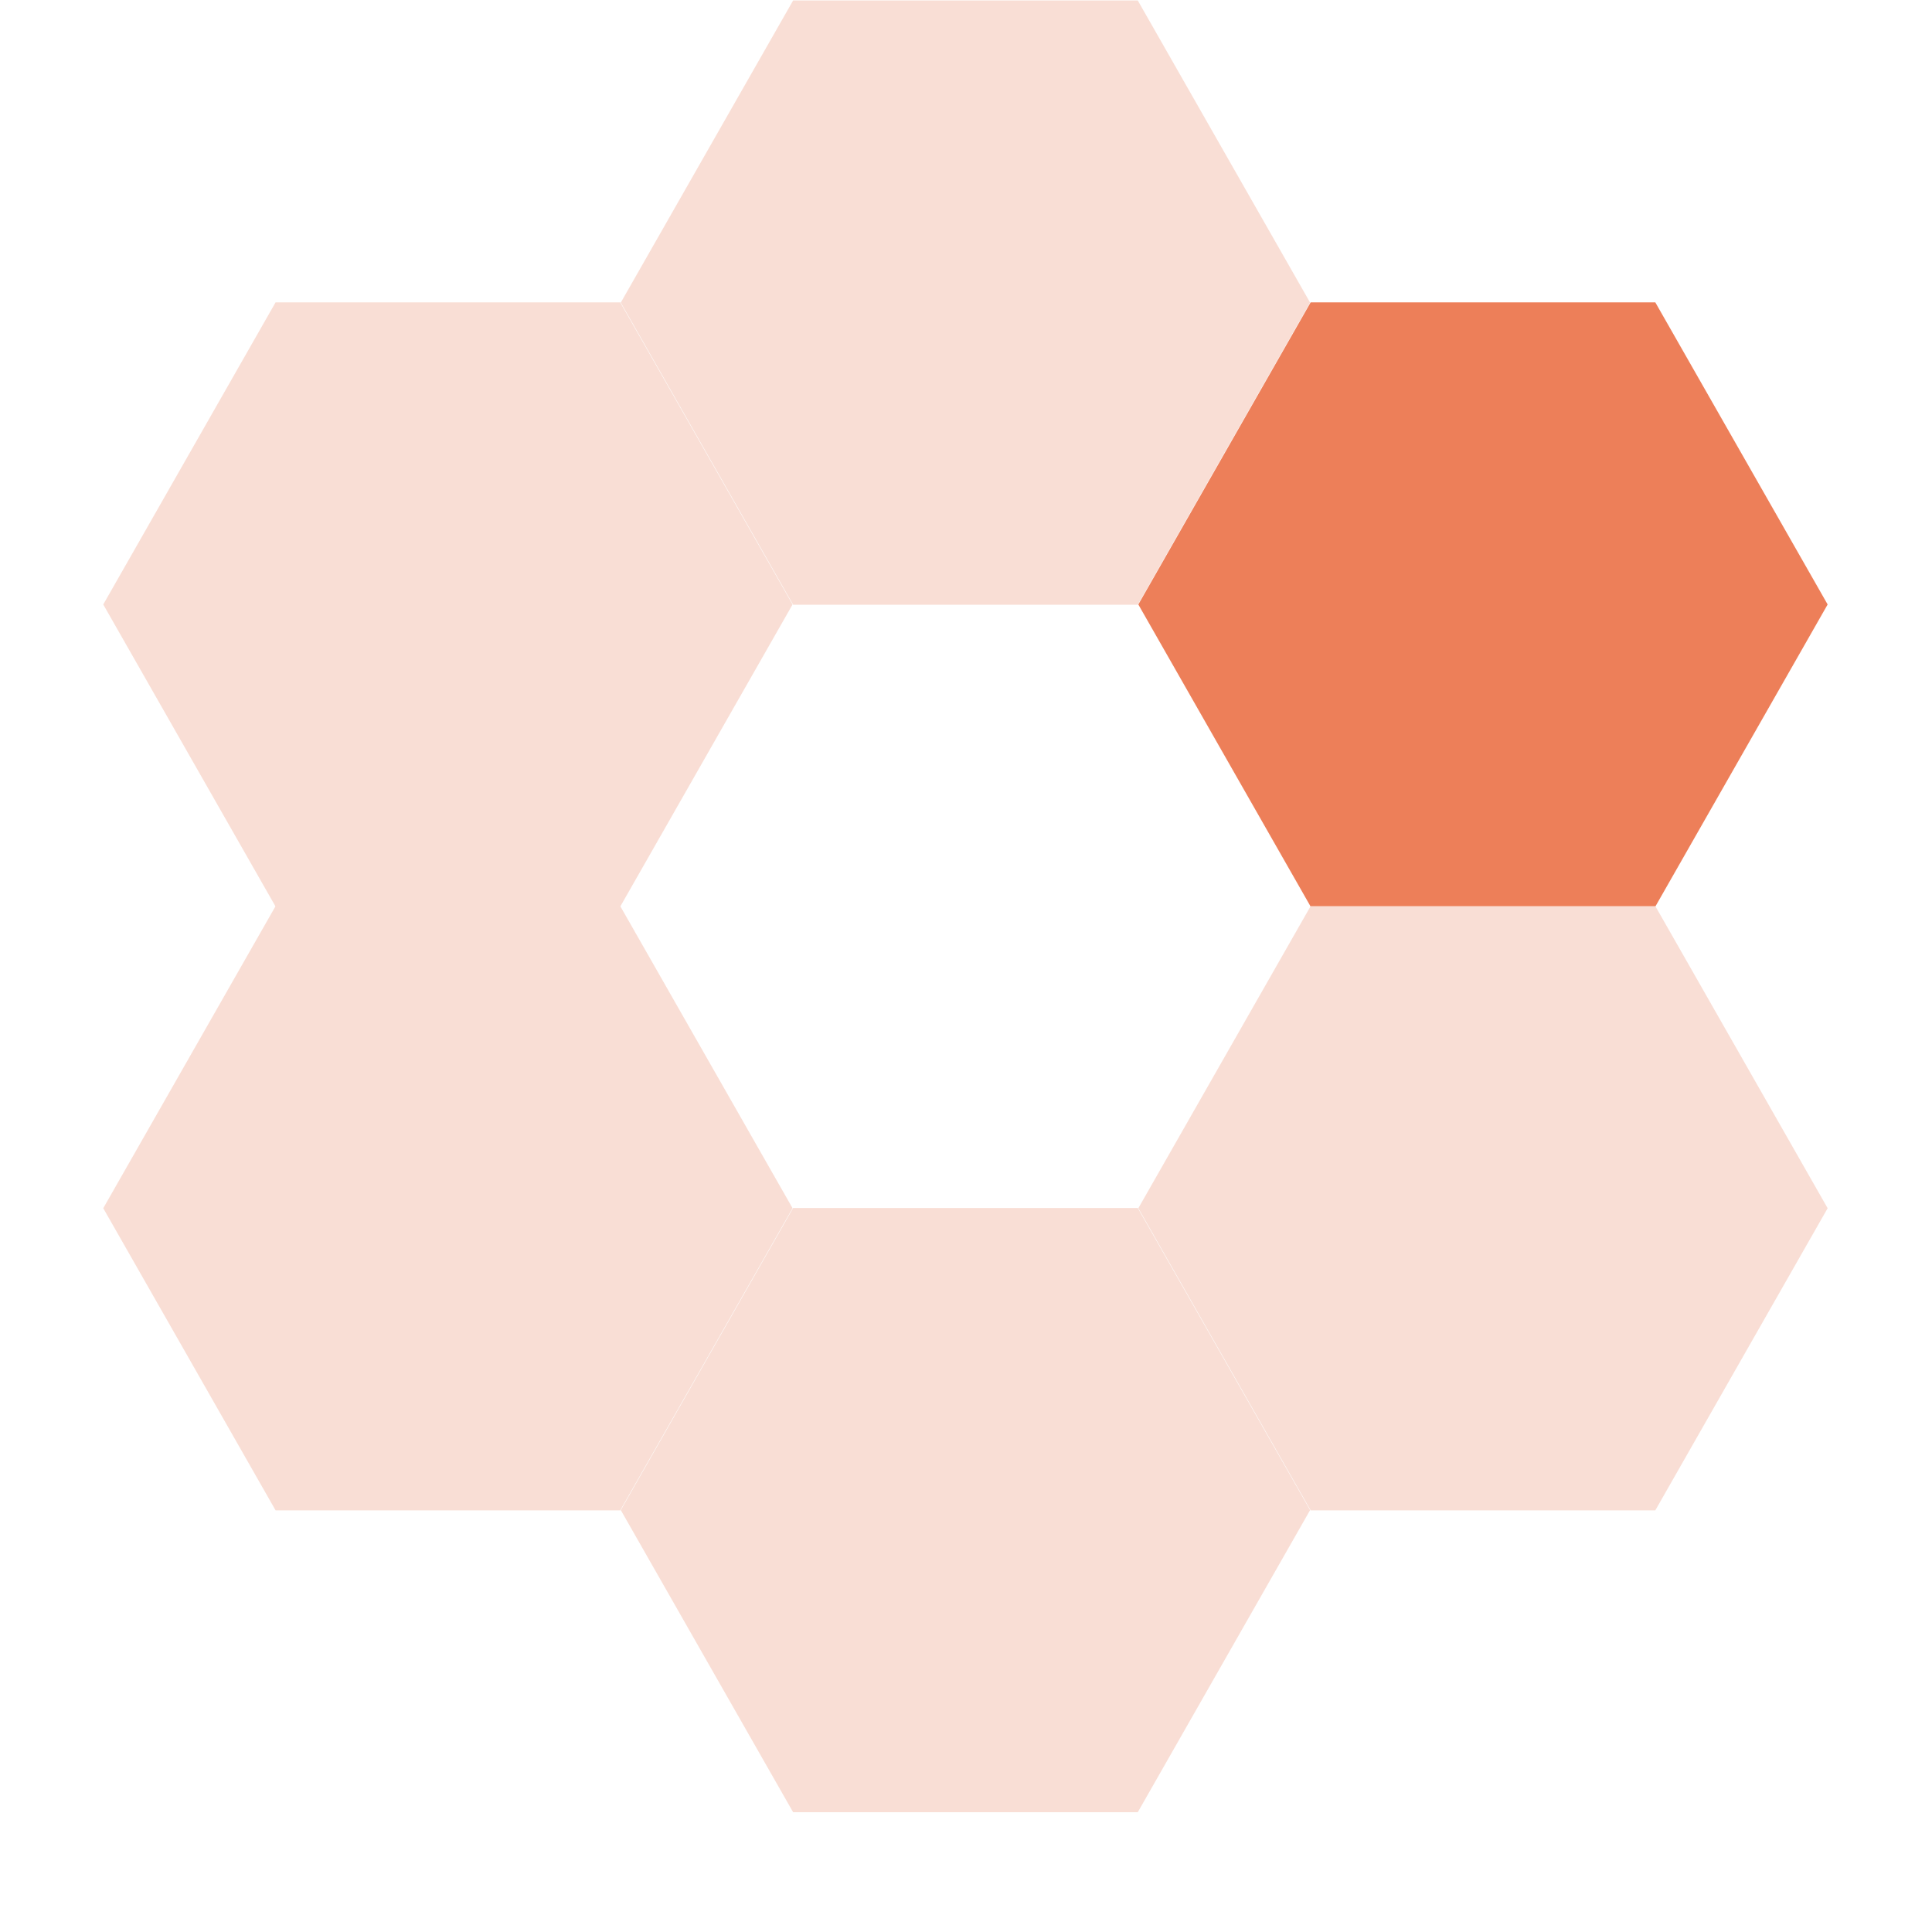 <svg xmlns="http://www.w3.org/2000/svg" width="16" height="16" version="1">
 <path style="fill:#f9ded5" transform="matrix(0.412,0,0,0.417,-1.104,-2.5)" d="m 15.147,12 3.464,6 -3.464,6 -6.928,0 -3.464,-6 3.464,-6 z"/>
 <path style="fill:#f9ded5" transform="matrix(0.412,0,0,0.417,3.182,-5)" d="m 15.147,12 3.464,6 -3.464,6 -6.928,0 -3.464,-6 3.464,-6 z"/>
 <path style="fill:#ed7f59" transform="matrix(0.412,0,0,0.417,7.468,-2.5)" d="m 15.147,12 3.464,6 -3.464,6 -6.928,0 -3.464,-6 3.464,-6 z"/>
 <path style="fill:#f9ded5" transform="matrix(0.412,0,0,0.417,-1.104,2.5)" d="m 15.147,12 3.464,6 -3.464,6 -6.928,0 -3.464,-6 3.464,-6 z"/>
 <path style="fill:#f9ded5" transform="matrix(0.412,0,0,0.417,7.468,2.5)" d="m 15.147,12 3.464,6 -3.464,6 -6.928,0 -3.464,-6 3.464,-6 z"/>
 <path style="fill:#f9ded5" transform="matrix(0.412,0,0,0.417,3.182,5)" d="m 15.147,12 3.464,6 -3.464,6 -6.928,0 -3.464,-6 3.464,-6 z"/>
</svg>

